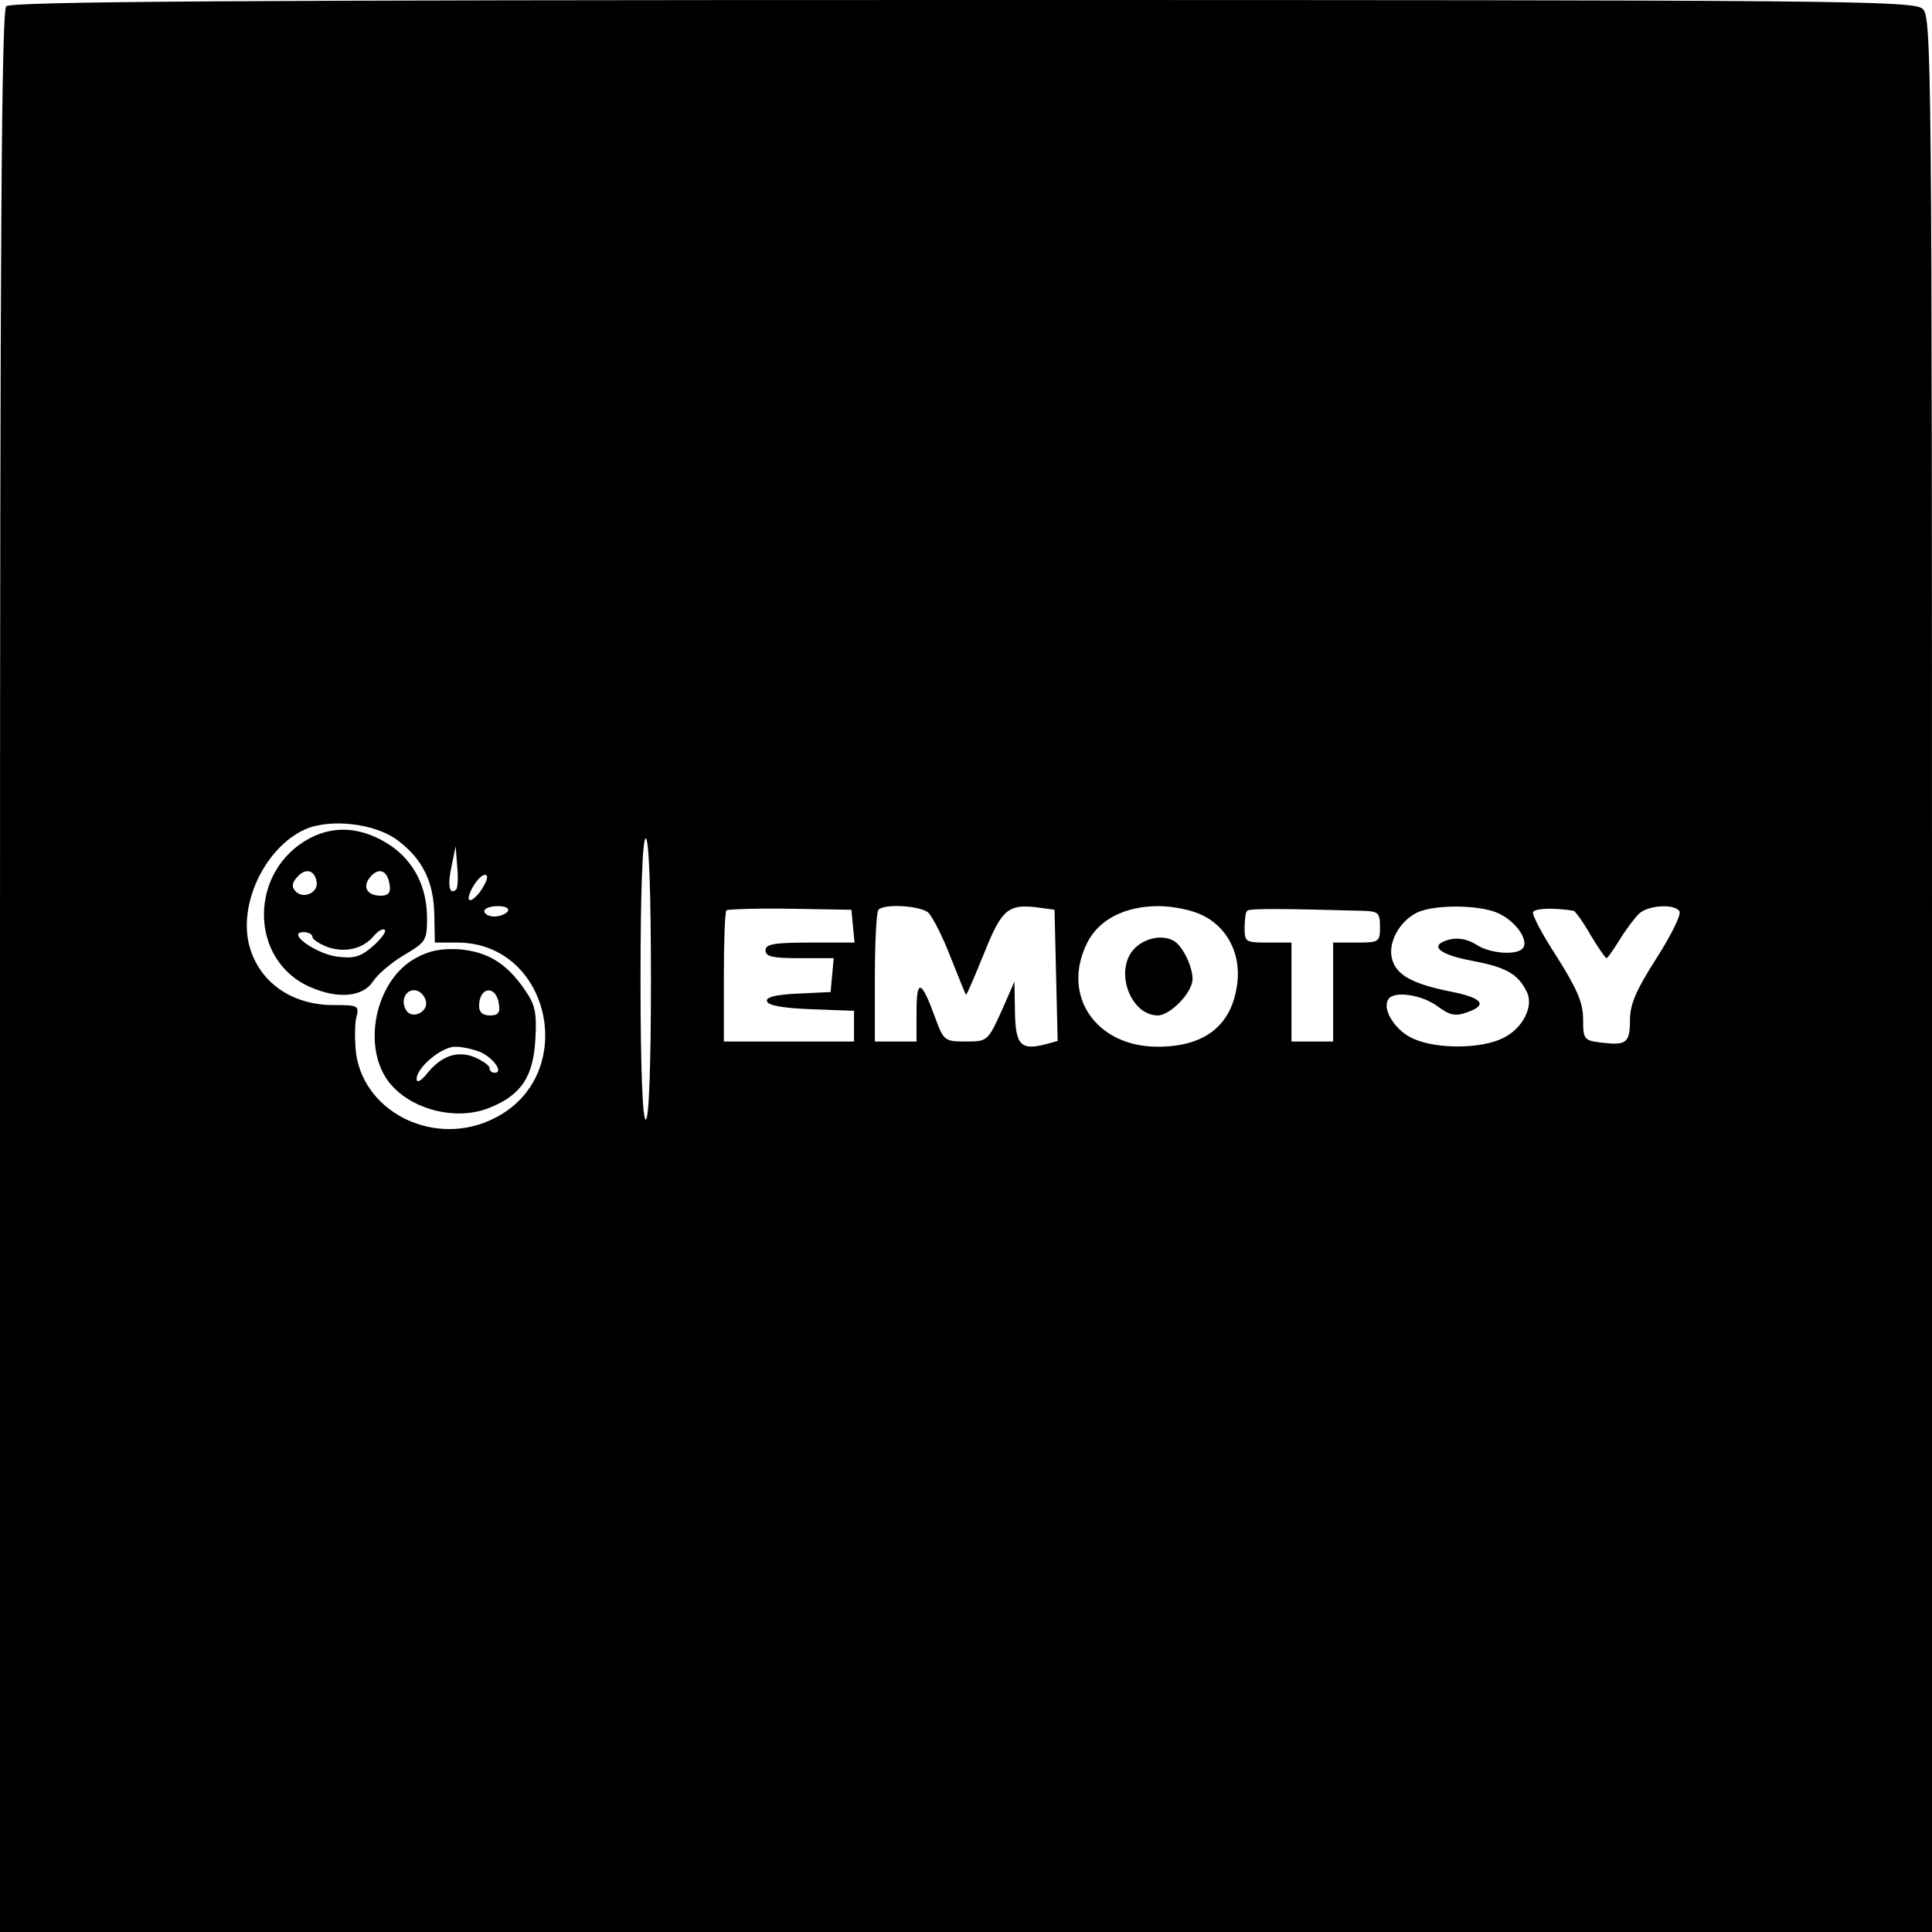 <?xml version="1.0" standalone="no"?>
<!DOCTYPE svg PUBLIC "-//W3C//DTD SVG 20010904//EN"
 "http://www.w3.org/TR/2001/REC-SVG-20010904/DTD/svg10.dtd">
<svg version="1.0" xmlns="http://www.w3.org/2000/svg"
 width="371pt" height="371pt" viewBox="0 0 371 371"
 preserveAspectRatio="xMidYMid meet">

<g transform="translate(0,371) scale(0.1,-0.1)"
fill="#000000" stroke="none">
<path d="M12 3698 c-9 -9 -12 -435 -12 -1855 l0 -1843 1855 0 1855 0 0 1838
c0 1769 -1 1840 -18 1855 -17 16 -159 17 -1843 17 -1406 0 -1828 -3 -1837 -12z
m752 -1602 c48 -36 69 -80 70 -143 l1 -53 43 0 c180 0 235 -255 72 -337 -111
-57 -248 7 -266 122 -3 25 -3 56 0 70 6 24 5 25 -44 25 -80 0 -142 44 -161
113 -22 81 30 189 106 224 49 22 136 12 179 -21z m486 -266 c0 -173 -4 -270
-10 -270 -6 0 -10 97 -10 270 0 173 4 270 10 270 6 0 10 -97 10 -270z m-374
172 c-13 -12 -17 8 -9 44 l8 39 3 -39 c2 -21 1 -41 -2 -44z m54 9 c-10 -21
-30 -37 -30 -26 0 14 21 45 31 45 6 0 6 -7 -1 -19z m45 -51 c-3 -5 -15 -10
-26 -10 -10 0 -19 5 -19 10 0 6 12 10 26 10 14 0 23 -4 19 -10z m663 -29 l3
-31 -85 0 c-70 0 -86 -3 -86 -15 0 -12 14 -15 66 -15 l65 0 -3 -32 -3 -33 -63
-3 c-44 -2 -62 -7 -59 -15 2 -8 33 -13 85 -15 l82 -3 0 -29 0 -30 -125 0 -125
0 0 123 c0 68 2 126 5 129 3 2 58 4 122 3 l118 -2 3 -32z m144 27 c8 -7 28
-46 43 -85 16 -40 29 -73 30 -73 2 0 17 36 35 80 34 85 46 95 106 87 l29 -4 3
-126 3 -126 -26 -7 c-45 -11 -55 0 -56 63 l-1 58 -25 -57 c-26 -57 -27 -58
-68 -58 -41 0 -43 1 -60 48 -26 71 -35 73 -35 9 l0 -57 -40 0 -40 0 0 123 c0
68 3 127 7 130 11 12 78 8 95 -5z m528 -6 c47 -23 73 -74 66 -130 -10 -81 -62
-122 -153 -122 -119 0 -186 99 -135 200 22 44 72 70 137 70 28 0 66 -8 85 -18z
m308 9 c29 -1 32 -4 32 -31 0 -29 -2 -30 -45 -30 l-45 0 0 -95 0 -95 -40 0
-40 0 0 95 0 95 -45 0 c-43 0 -45 1 -45 28 0 16 2 31 5 33 4 5 71 4 223 0z
m262 -6 c32 -16 55 -50 45 -65 -10 -15 -63 -12 -90 6 -16 10 -34 14 -51 10
-42 -11 -22 -29 43 -41 63 -12 87 -24 104 -58 16 -28 -7 -73 -46 -91 -41 -20
-125 -21 -170 -1 -34 14 -62 56 -49 76 10 17 64 9 94 -13 24 -18 35 -20 57
-12 41 14 30 28 -32 40 -74 15 -104 32 -112 63 -8 31 14 71 47 88 34 17 125
16 160 -2z m142 6 c3 -1 18 -21 32 -46 15 -25 29 -45 31 -45 2 0 13 16 25 35
12 20 29 42 37 50 17 17 69 20 78 5 4 -6 -16 -46 -44 -90 -39 -61 -51 -88 -51
-119 0 -44 -7 -49 -56 -43 -32 4 -34 6 -34 45 0 31 -11 57 -50 119 -28 43 -49
82 -46 87 5 7 42 8 78 2z"/>
<path d="M596 2101 c-119 -62 -119 -236 1 -287 53 -23 100 -18 119 11 9 14 36
37 60 51 42 25 44 28 44 71 0 60 -25 109 -71 140 -52 34 -104 39 -153 14z m12
-84 c4 -21 -25 -34 -40 -19 -8 8 -8 16 2 27 16 19 34 15 38 -8z m140 -5 c3
-16 -2 -22 -17 -22 -26 0 -36 17 -20 36 16 19 33 13 37 -14z m-32 -119 c-24
-21 -37 -24 -69 -20 -42 6 -98 47 -64 47 9 0 17 -4 17 -9 0 -5 14 -14 30 -20
34 -11 68 -3 89 23 8 9 17 14 20 10 3 -3 -7 -17 -23 -31z"/>
<path d="M798 1870 c-72 -39 -102 -156 -58 -228 37 -60 134 -88 203 -58 58 24
81 59 85 129 3 52 0 67 -20 96 -35 51 -71 73 -125 78 -35 2 -58 -2 -85 -17z
m20 -83 c4 -21 -27 -35 -38 -17 -12 19 0 42 19 38 9 -2 17 -11 19 -21z m140
-5 c3 -17 -2 -22 -17 -22 -14 0 -21 6 -21 18 0 38 33 41 38 4z m-34 -93 c25
-12 43 -39 26 -39 -6 0 -10 4 -10 9 0 5 -13 14 -29 21 -33 13 -64 3 -93 -34
-10 -12 -18 -16 -18 -8 0 22 48 62 74 62 14 0 36 -5 50 -11z"/>
<path d="M2179 1889 c-40 -40 -10 -128 44 -129 24 0 67 44 67 70 0 24 -18 61
-34 72 -21 14 -56 8 -77 -13z"/>
</g>
</svg>
